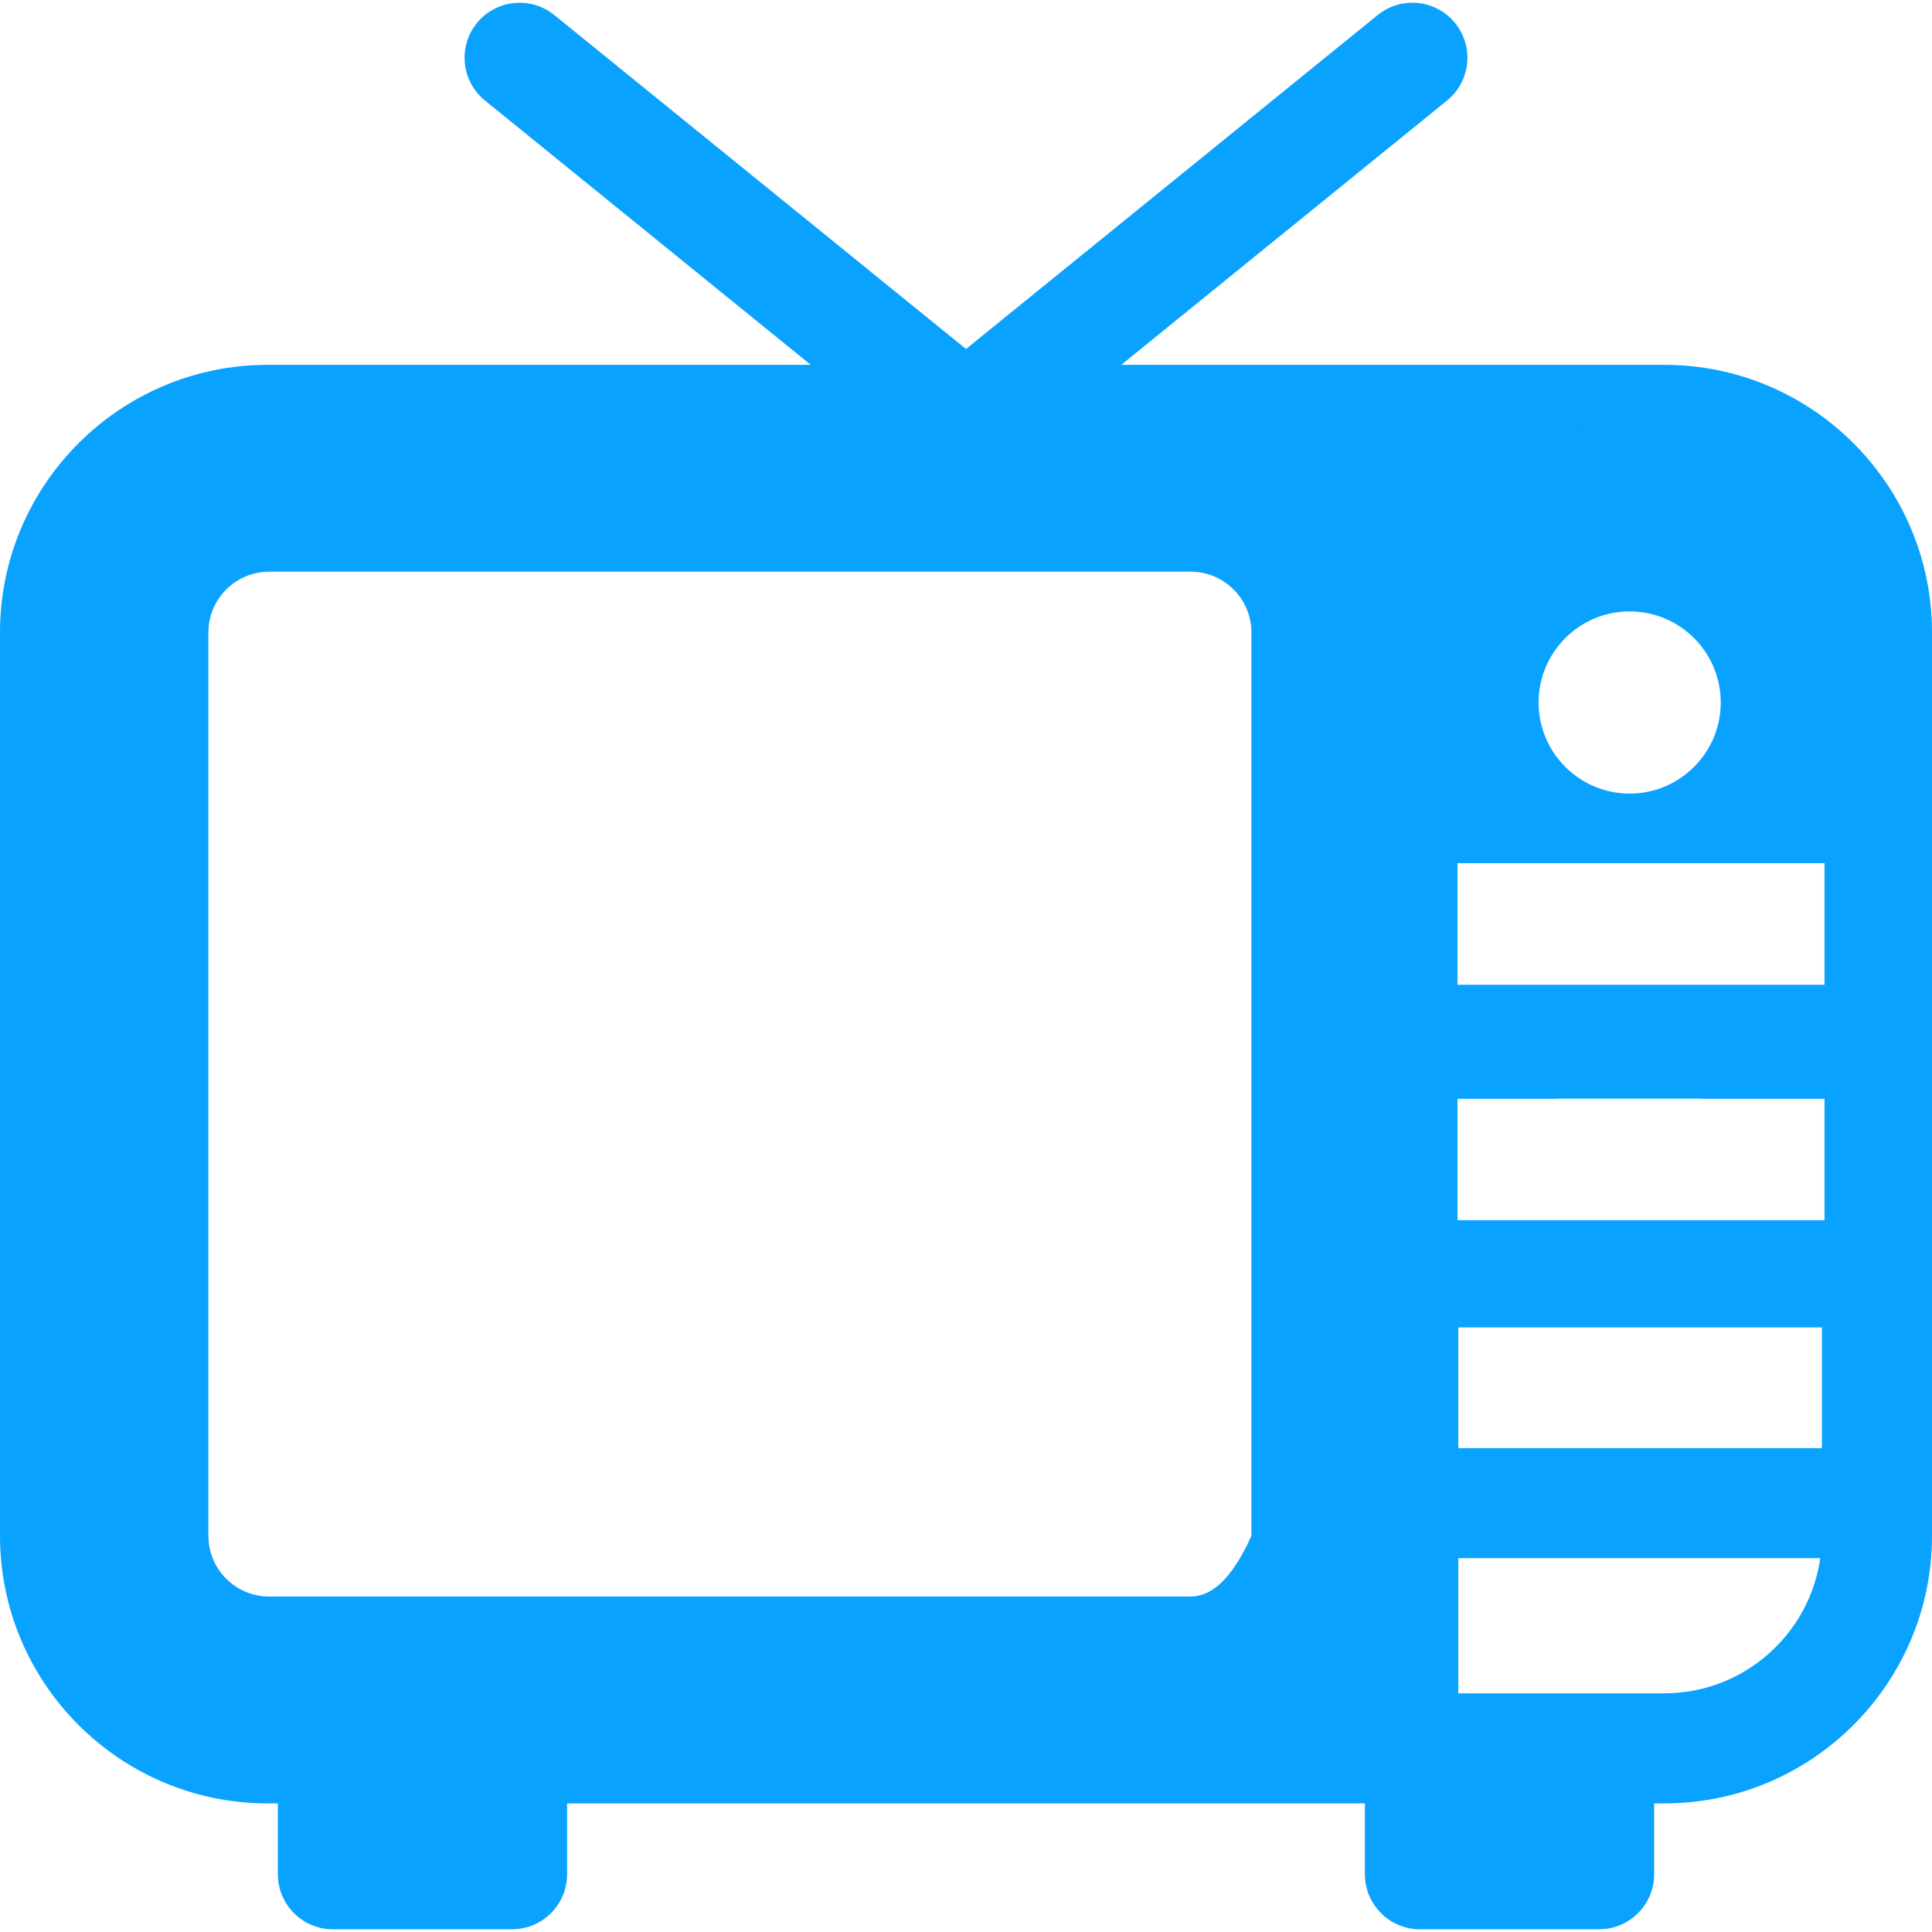 <?xml version="1.0" encoding="UTF-8" standalone="no"?>
<!DOCTYPE svg PUBLIC "-//W3C//DTD SVG 1.1//EN" "http://www.w3.org/Graphics/SVG/1.1/DTD/svg11.dtd">
<svg version="1.1" xmlns="http://www.w3.org/2000/svg" xmlns:xlink="http://www.w3.org/1999/xlink" preserveAspectRatio="xMidYMid meet" viewBox="0 0 640 640" width="640" height="640"><rect x="0" y="0" width="640" height="640" fill="#333333" stroke="none"/><defs><path d="M0 0L640 0L640 640L0 640L0 0Z" id="b4UQfWtqqG"></path><path d="M371.42 120.86C436.18 68.32 472.16 39.14 479.35 33.3C487.17 26.96 488.37 15.47 482.02 7.65C475.68 -0.17 464.2 -1.36 456.38 4.98C447.28 12.36 401.82 49.23 320 115.61C238.17 49.23 192.71 12.35 183.62 4.98C175.8 -1.36 164.32 -0.17 157.97 7.65C151.63 15.47 152.83 26.95 160.65 33.3C167.84 39.14 203.82 68.32 268.58 120.86C160.62 120.86 100.64 120.86 88.65 120.86C39.77 120.86 0 160.62 0 209.5C0 239.43 0 478.83 0 508.75C0 557.63 39.77 597.4 88.65 597.4C88.87 597.4 90 597.4 92.04 597.4C92.04 611.48 92.04 619.3 92.04 620.86C92.04 630.93 100.2 639.1 110.27 639.1C116.21 639.1 163.69 639.1 169.62 639.1C179.69 639.1 187.86 630.93 187.86 620.86C187.86 619.3 187.86 611.48 187.86 597.4L452.14 597.4C452.14 611.48 452.14 619.3 452.14 620.86C452.14 630.93 460.31 639.1 470.38 639.1C476.31 639.1 523.79 639.1 529.73 639.1C539.8 639.1 547.96 630.93 547.96 620.86C547.96 619.3 547.96 611.48 547.96 597.4C550 597.4 551.13 597.4 551.35 597.4C600.23 597.4 640 557.63 640 508.75C640 478.83 640 239.43 640 209.5C640 160.62 600.23 120.86 551.35 120.86C527.36 120.86 467.38 120.86 371.42 120.86ZM394.44 528.87C363.91 528.87 119.68 528.87 89.15 528.87C78.06 528.87 69.03 519.85 69.03 508.75C69.03 478.83 69.03 239.43 69.03 209.5C69.03 198.41 78.06 189.38 89.15 189.38C119.68 189.38 363.91 189.38 394.43 189.38C405.53 189.38 414.55 198.41 414.55 209.5C414.55 229.45 414.55 329.2 414.55 508.75C408.54 522.17 401.83 528.87 394.44 528.87ZM570.02 232.71C570.02 249.35 556.48 262.89 539.85 262.89C523.21 262.89 509.67 249.35 509.67 232.71C509.67 216.07 523.21 202.53 539.85 202.53C556.48 202.53 570.02 216.07 570.02 232.71ZM570.02 345.37C570.02 362.01 556.48 375.55 539.85 375.55C523.21 375.55 509.67 362.01 509.67 345.37C509.67 328.73 523.21 315.19 539.85 315.19C556.48 315.19 570.02 328.73 570.02 345.37ZM483.08 560.93L483.08 516.17C555.03 516.17 595 516.17 602.99 516.17C599.38 541.44 577.61 560.93 551.35 560.93C542.25 560.93 519.49 560.93 483.08 560.93ZM483.08 479.71L483.08 439.73L603.53 439.73L603.53 479.71L483.08 479.71Z" id="d2QUVCkAIi"></path><path d="M482.81 404.22L604.39 404.22L604.39 363.93L482.81 363.93L482.81 404.22Z" id="b6D72yOlBC"></path><path d="M482.81 296.17L606.55 296.17L606.55 363.93L482.81 363.93L482.81 296.17Z" id="bCgwPxK01"></path><path d="M482.81 285.93L604.39 285.93L604.39 326.22L482.81 326.22L482.81 285.93Z" id="bfKR3FVCz"></path><path d="M522.03 142.15L522.03 143.86L522.02 143.86L522.02 144.17L522.02 144.17L522.01 143.86L522.01 143.86L521.99 143.22L521.99 141.73L522.03 141.73L522.03 142.15ZM522 143.47L522.01 143.47L522.02 143.78L522.02 143.47L522.03 143.47L522.03 141.95L522 141.95L522 143.11L522 143.47ZM522 143L522.01 143L522.01 142.36L522 142.36L522 143ZM522.01 143L522.02 143L522.02 142.36L522.01 142.36L522.01 143Z" id="b4NA13ladV"></path></defs><g><g><g><use xlink:href="#b4UQfWtqqG" opacity="1" fill="#ffffff" fill-opacity="1"></use></g><g><use xlink:href="#d2QUVCkAIi" opacity="1" fill="#09a2ff" fill-opacity="1"></use><g><use xlink:href="#d2QUVCkAIi" opacity="1" fill-opacity="0" stroke="#000000" stroke-width="1" stroke-opacity="0"></use></g></g><g><use xlink:href="#b6D72yOlBC" opacity="1" fill="#ffffff" fill-opacity="1"></use></g><g><use xlink:href="#bCgwPxK01" opacity="1" fill="#09a2ff" fill-opacity="1"></use></g><g><use xlink:href="#bfKR3FVCz" opacity="1" fill="#ffffff" fill-opacity="1"></use></g><g><use xlink:href="#b4NA13ladV" opacity="1" fill="#9d13ba" fill-opacity="1"></use><g><use xlink:href="#b4NA13ladV" opacity="1" fill-opacity="0" stroke="#000000" stroke-width="1" stroke-opacity="0"></use></g></g></g></g></svg>